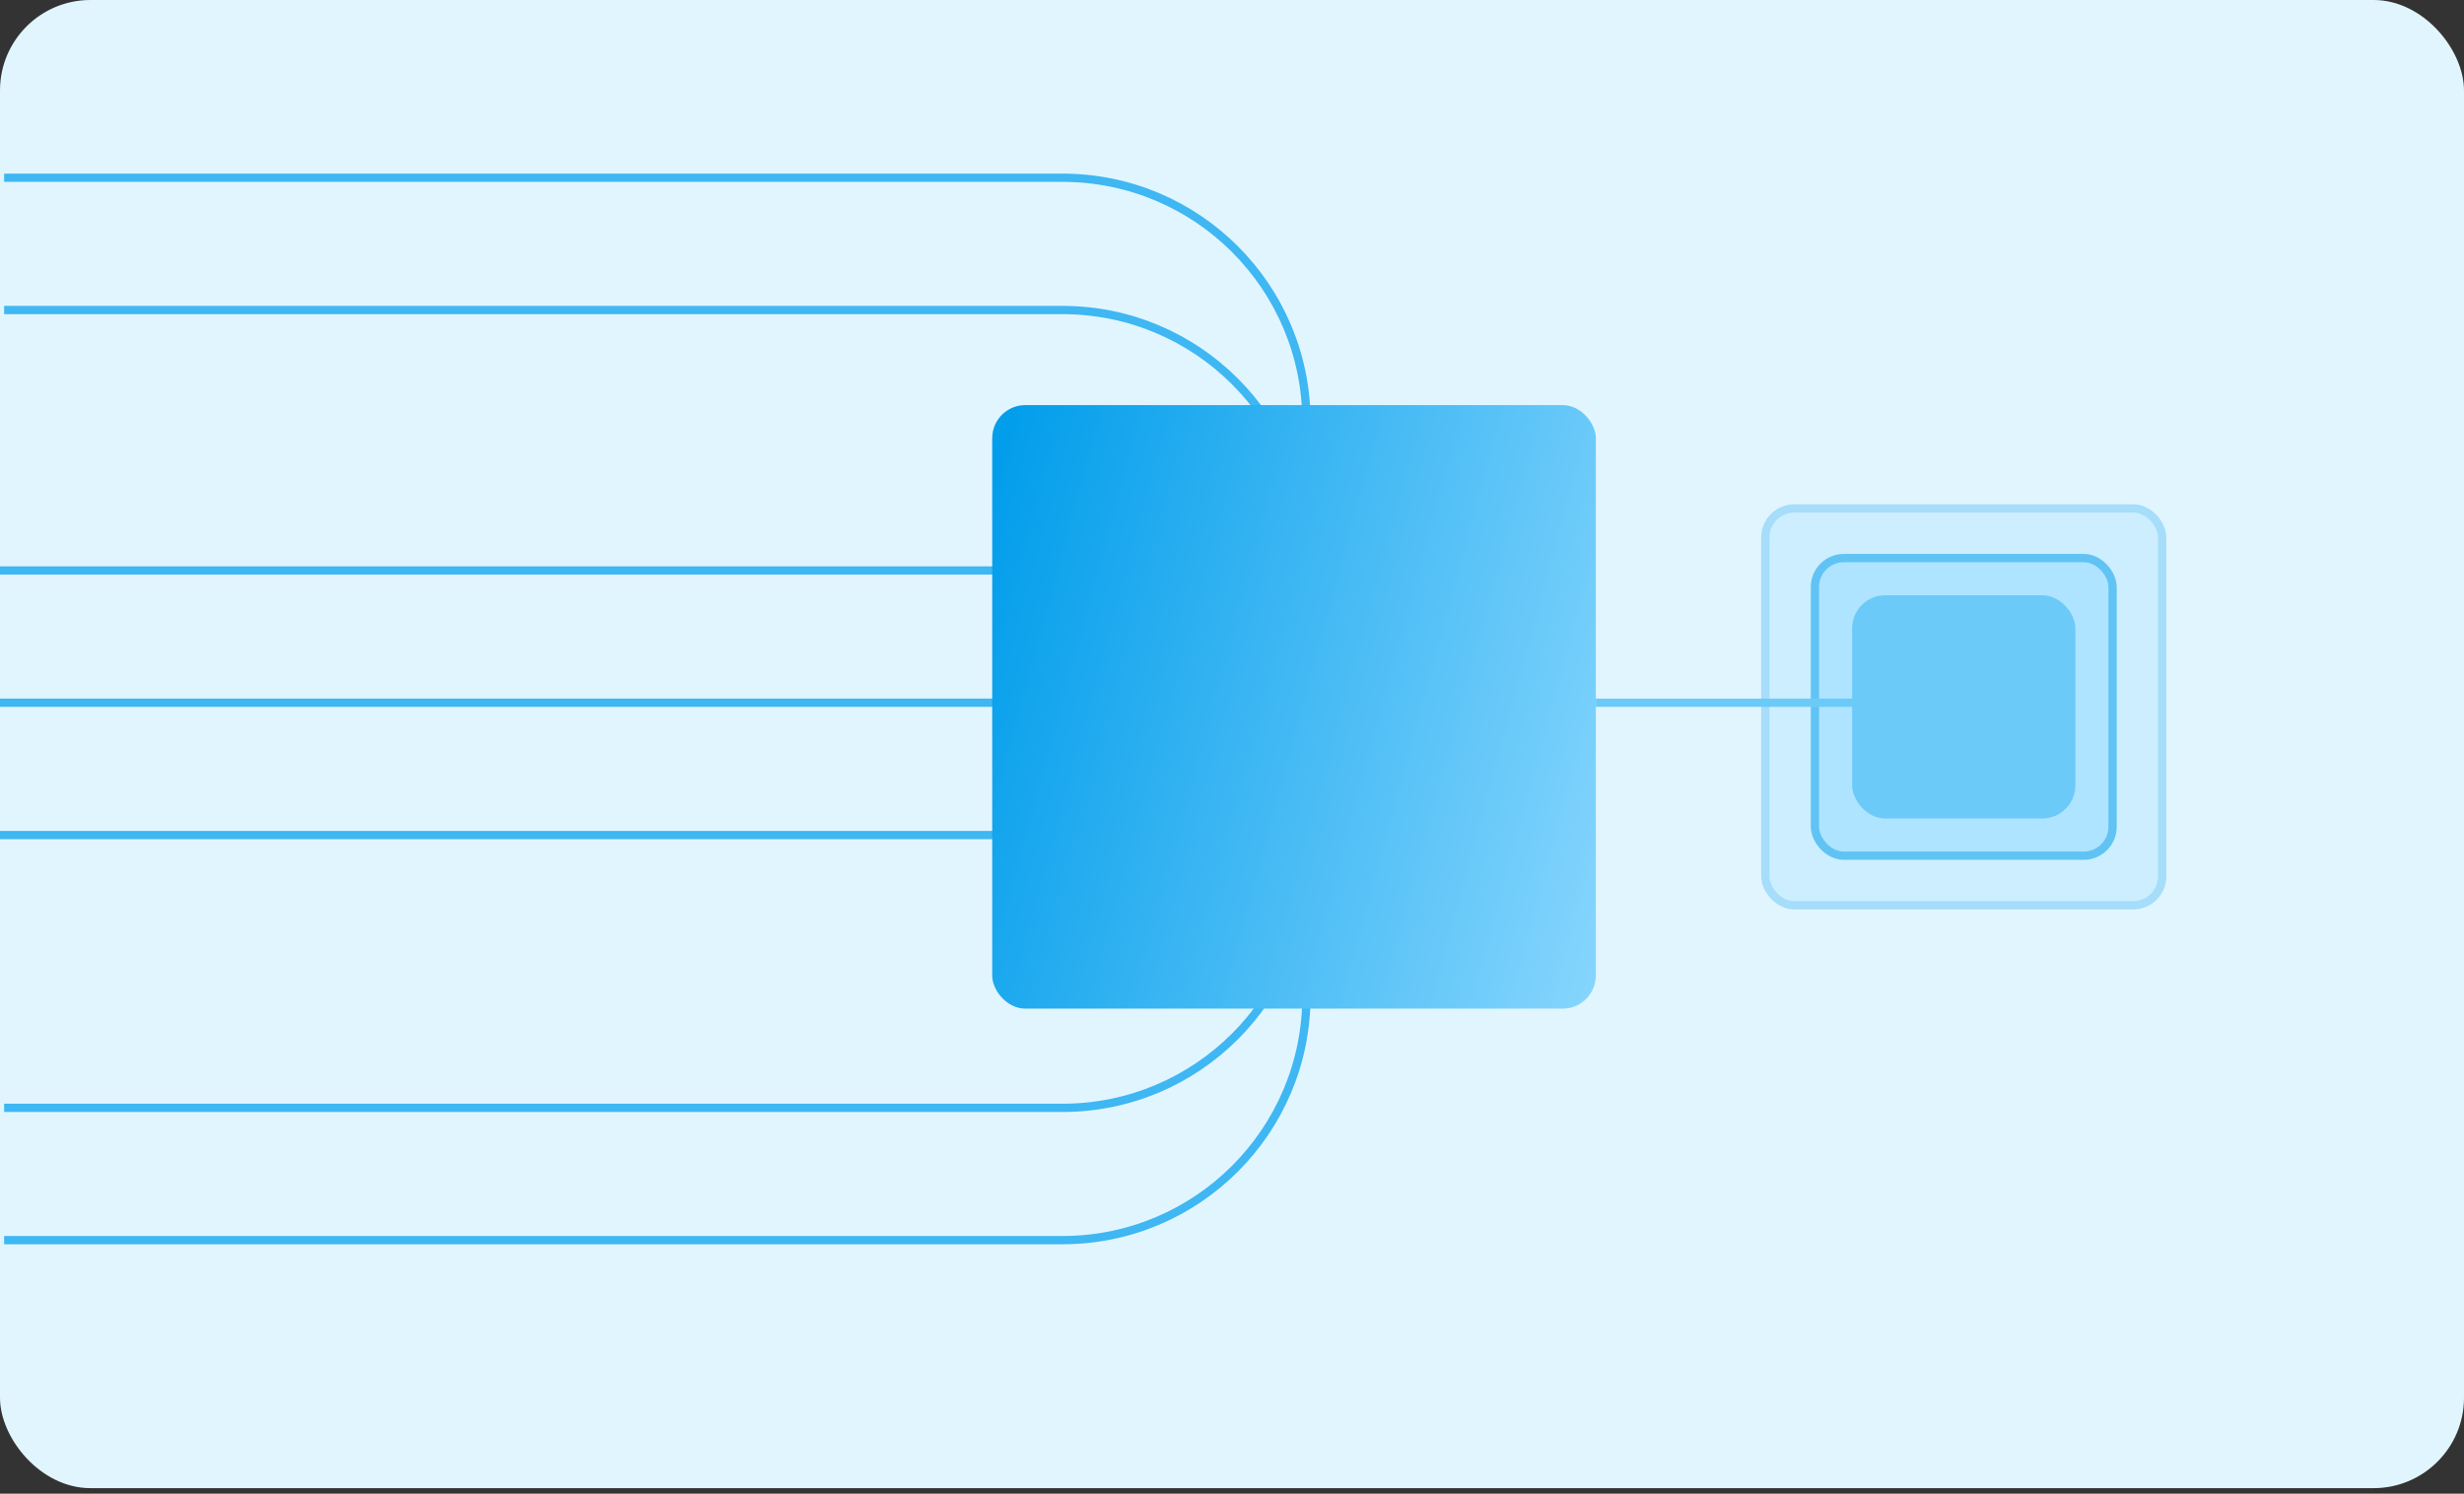 <svg xmlns="http://www.w3.org/2000/svg" width="414" height="251" viewBox="0 0 414 251" fill="none">
<rect x="0" y="0" width="414" height="251" fill="#333333" stroke="none"/>
<g clip-path="url(#clip0_966_12041)">
<rect width="414" height="250.067" rx="15.194" fill="#E1F5FF"/>
<g opacity="0.3">
<rect x="296.607" y="85.439" width="66.685" height="66.685" rx="4.862" fill="#9ADDFF"/>
<rect x="296.607" y="85.439" width="66.685" height="66.685" rx="4.862" stroke="#18A6ED" stroke-width="1.389"/>
</g>
<g opacity="0.6">
<rect x="304.943" y="93.775" width="50.013" height="50.013" rx="4.862" fill="#9ADDFF"/>
<rect x="304.943" y="93.775" width="50.013" height="50.013" rx="4.862" stroke="#18A6ED" stroke-width="1.389"/>
</g>
<rect x="311.195" y="100.027" width="37.51" height="37.51" rx="5.557" fill="#6CCAF9"/>
<path d="M0.695 29.869H178.52C201.155 29.869 219.504 48.218 219.504 70.852V70.852" stroke="#3EB7F3" stroke-width="1.389"/>
<path d="M0.695 208.389H178.52C201.155 208.389 219.504 190.04 219.504 167.406V167.406" stroke="#3EB7F3" stroke-width="1.389"/>
<path d="M0.695 52.097H178.52C201.155 52.097 219.504 70.446 219.504 93.081V93.081" stroke="#3EB7F3" stroke-width="1.389"/>
<path d="M0.695 186.161H178.52C201.155 186.161 219.504 167.812 219.504 145.178V145.178" stroke="#3EB7F3" stroke-width="1.389"/>
<path d="M-18.755 95.859H222.282" stroke="#3EB7F3" stroke-width="1.389"/>
<path d="M-18.755 118.087H222.282" stroke="#3EB7F3" stroke-width="1.389"/>
<path d="M-18.755 140.315H222.282" stroke="#3EB7F3" stroke-width="1.389"/>
<rect x="166.711" y="68.074" width="101.416" height="101.416" rx="5.557" fill="url(#paint0_linear_966_12041)"/>
<path d="M268.127 118.087H313.973" stroke="#6CCAF9" stroke-width="1.389"/>
</g>
<defs>
<linearGradient id="paint0_linear_966_12041" x1="295.913" y1="118.087" x2="167" y2="83" gradientUnits="userSpaceOnUse">
<stop stop-color="#95DCFF"/>
<stop offset="1" stop-color="#039EEB"/>
</linearGradient>
<clipPath id="clip0_966_12041">
<rect width="414" height="250.067" rx="15.194" fill="white"/>
</clipPath>
</defs>
</svg>